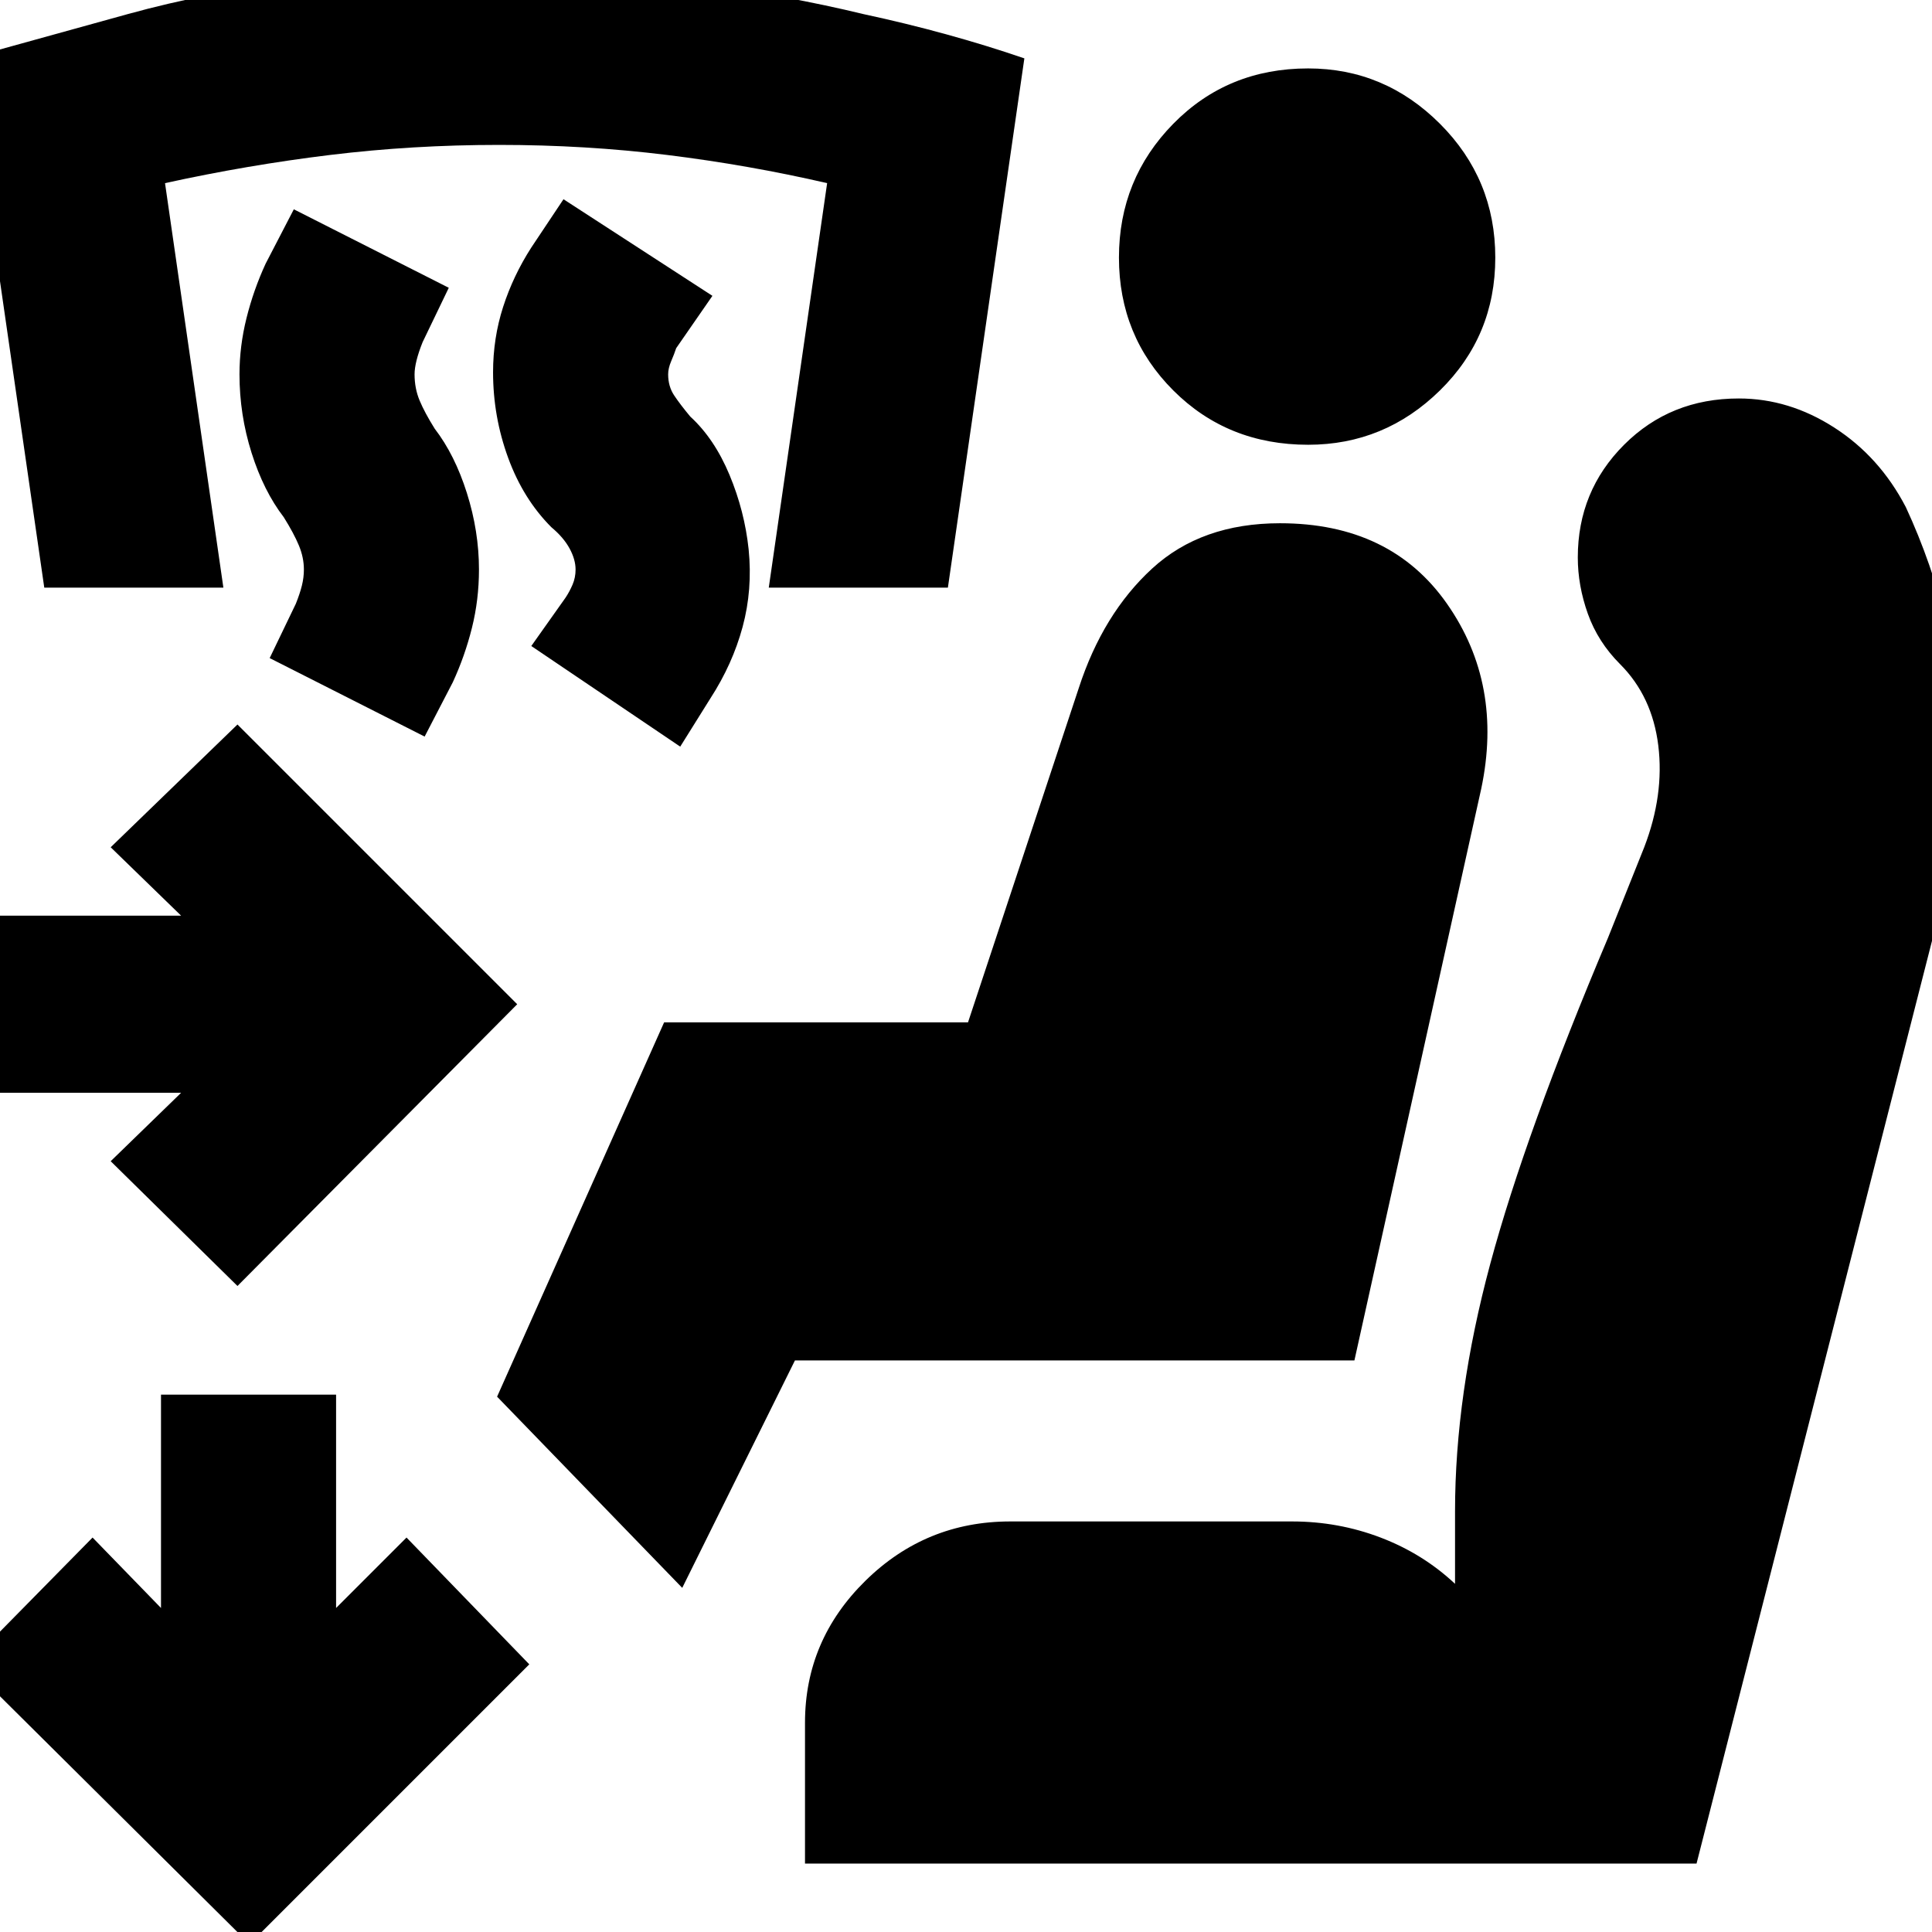 <svg xmlns="http://www.w3.org/2000/svg" height="24" viewBox="0 -960 960 960" width="24"><path d="m118-321-63-62 35-34H-16v-88H90l-35-34 63-61 139 139-139 140Zm6 327L-16-133l62-63 34 35v-106h87v106l35-35 61 63L124 6Zm215-177-92-95 83-186h151l55-166q12-37 36.5-59.5T636-700q55 0 83 40t17 92l-63 284H395l-56 113Zm61 137v-70q0-41 30-70.5t72-29.5h140q23 0 44 8t37 23v-36q0-58 17.5-123T799-494l18-45q10-26 7-50.5T805-630q-11-11-16-25t-5-28q0-33 23-56t57-23q25 0 47.5 14.5T947-708q13 28 20.5 59t7.5 63q0 18-2 35.5t-7 34.5L843-34H400Zm250-705q-40 0-67-27t-27-66q0-39 27-66.5t67-27.5q38 0 65.5 27.5T743-832q0 39-27.5 66T650-739ZM338-589l-74-50 17-24q2-3 3.5-6.5t1.5-7.5q0-5-3-10.5t-9-10.5q-14-14-21.5-34.5T245-775q0-17 5-32.5t14-29.5l16-24 74 48-18 26q-1 3-2.5 6.5T332-774q0 6 3 10.5t8 10.5q12 11 19.5 29t9.5 37q2 20-3 38.5T353-613l-15 24Zm-127-5-77-39 13-27q2-5 3-9t1-8q0-6-2.5-12t-7.5-14q-10-13-16-32t-6-39q0-14 3.5-28t9.5-27l14-27 77 39-13 27q-2 5-3 9t-1 7q0 7 2.5 13t7.5 14q10 13 16 32t6 38q0 15-3.5 29t-9.5 27l-14 27Zm260-74h-89l29-201q-39-9-79.5-14t-83.5-5q-43 0-84 5t-82 14l29 201H22l-38-263 79.5-22Q143-975 246-975q52 0 99 6.5t84 15.5q42 9 80 22l-38 263Z"/></svg>